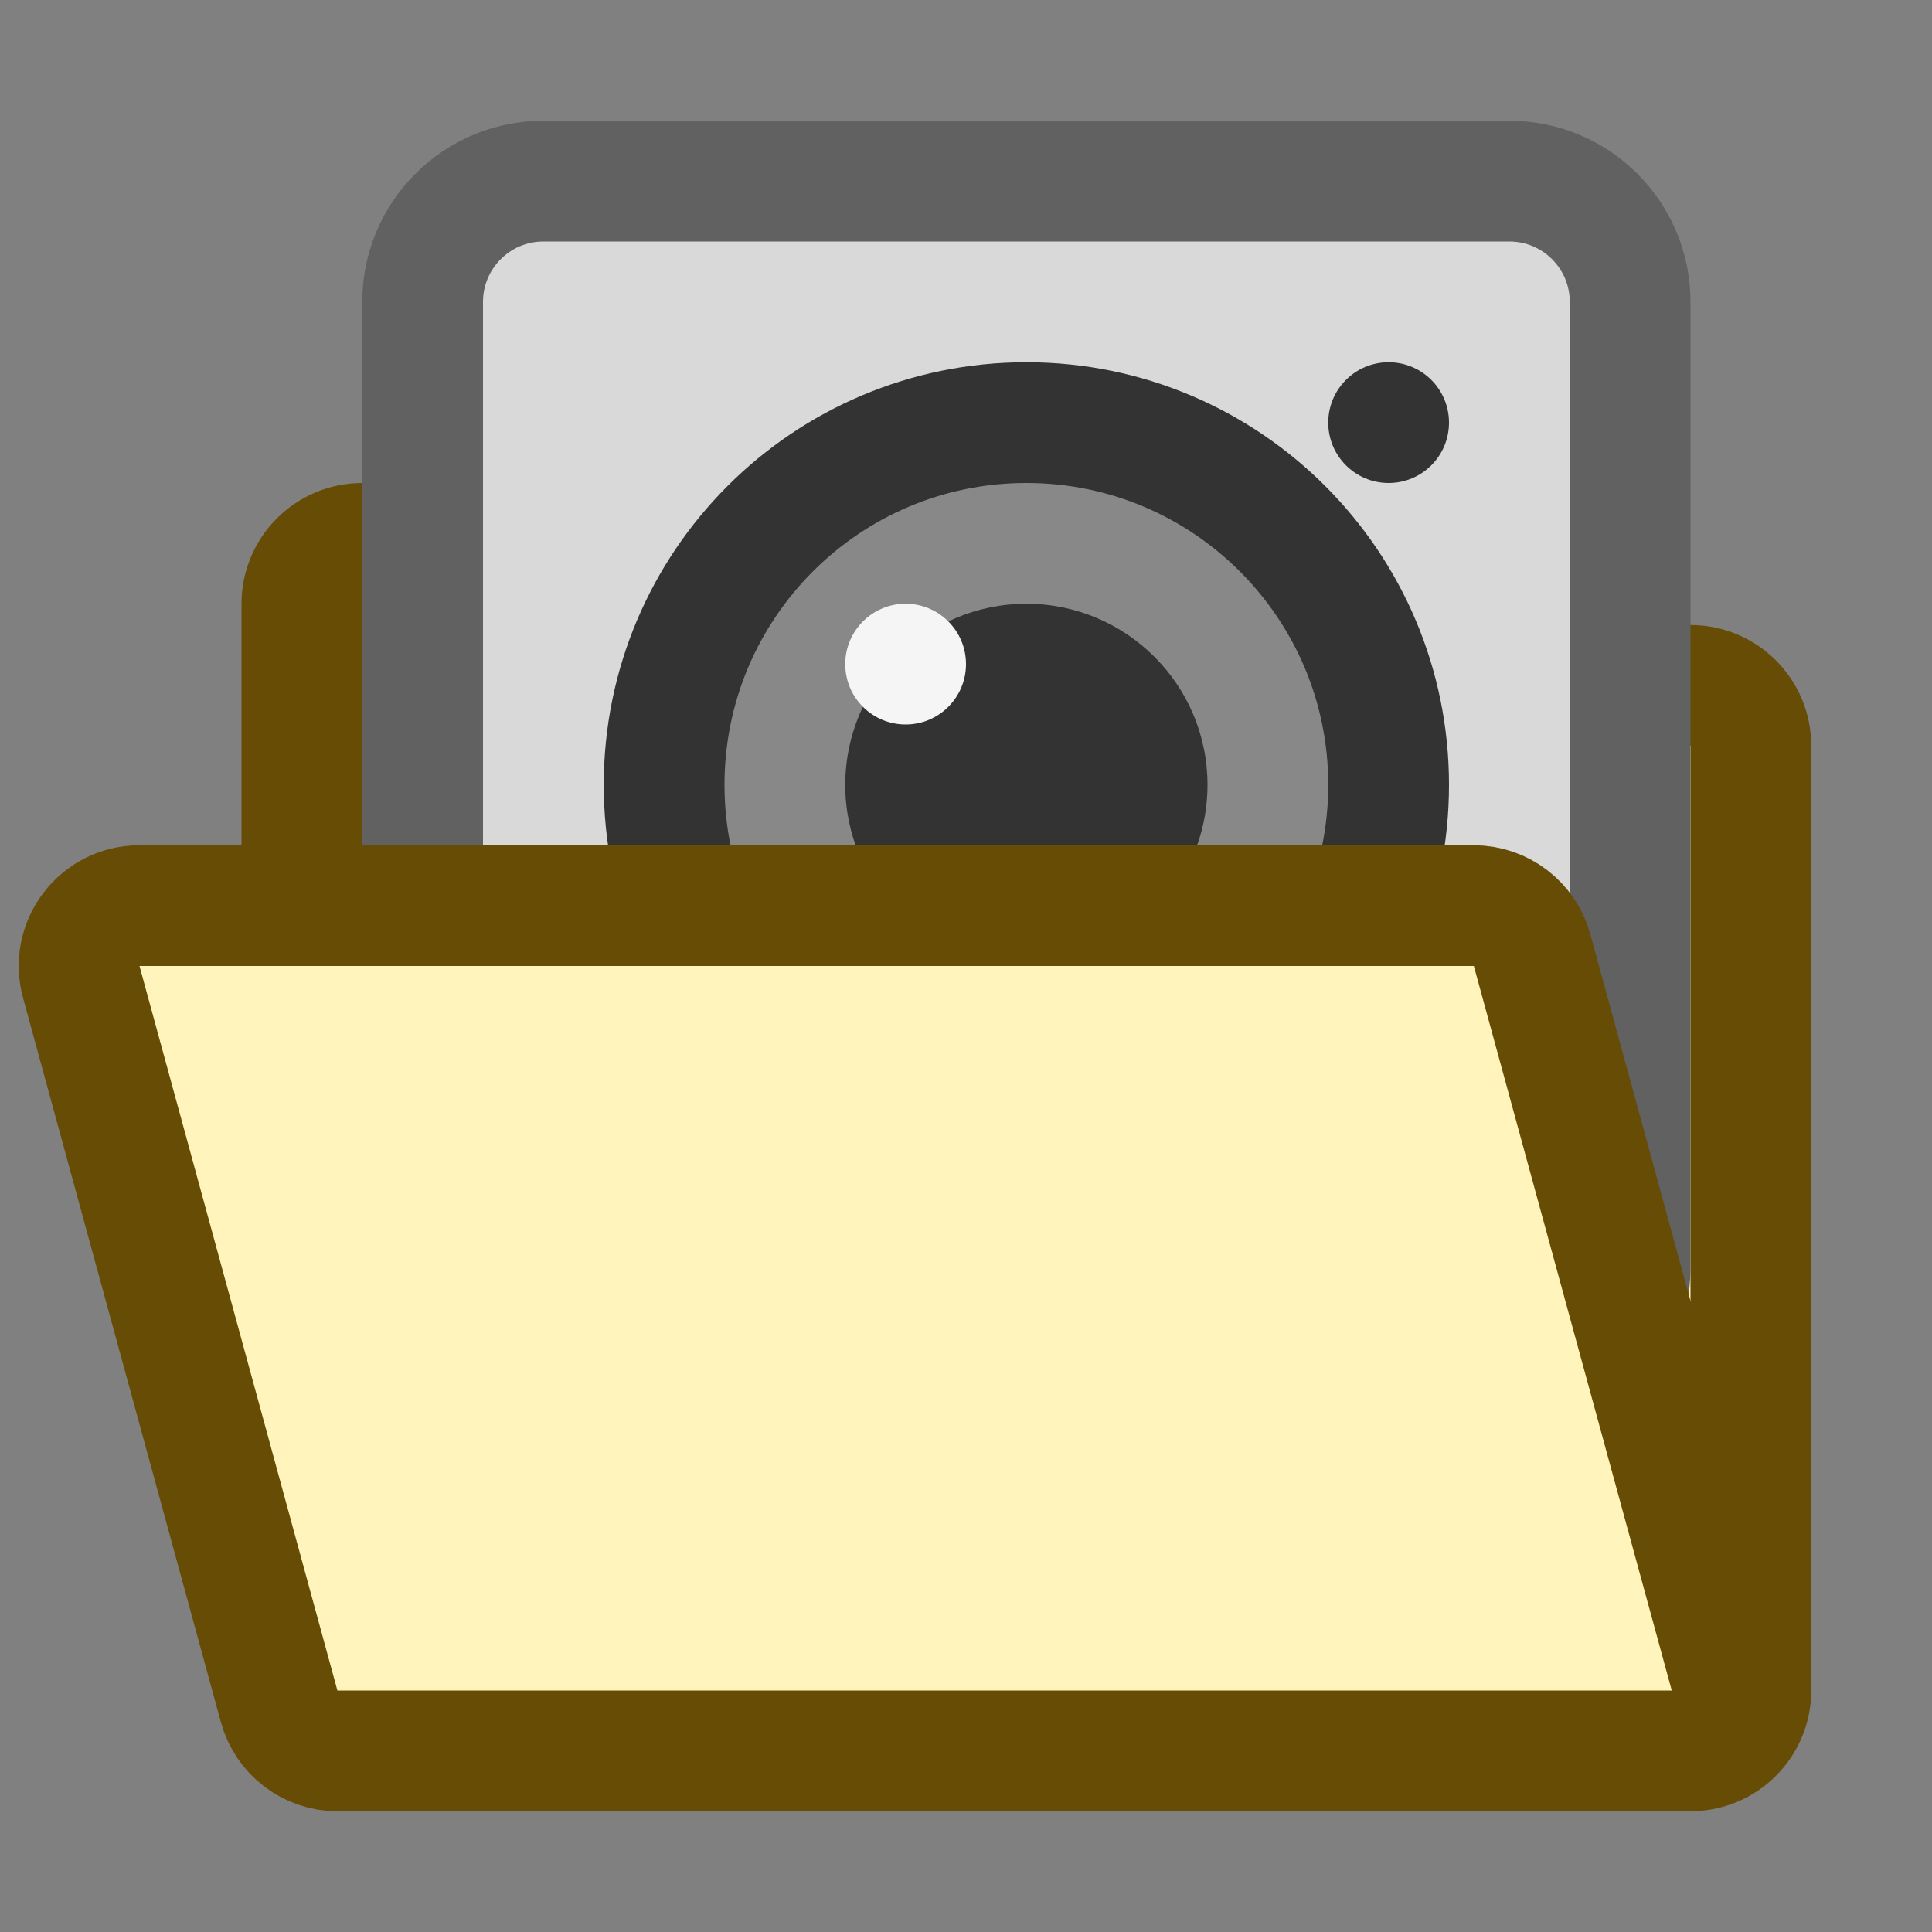 <svg width="16" height="16" viewBox="0 0 16 16" fill="none" xmlns="http://www.w3.org/2000/svg">
<rect x="0" y="0" width="16" height="16" fill="#808080" stroke="none"/>
<path d="M2.5 5C2.5 4.724 2.724 4.5 3 4.5H5.532C5.656 4.5 5.776 4.546 5.868 4.629L6.882 5.547C6.974 5.63 7.094 5.676 7.218 5.676H14C14.276 5.676 14.5 5.9 14.5 6.176L14.5 9.833V14C14.5 14.276 14.276 14.5 14 14.5H3C2.724 14.5 2.5 14.276 2.5 14V5Z" fill="#FFF5BC" stroke="#674C06"/>
<path d="M3.5 2.5C3.5 1.948 3.948 1.5 4.5 1.5H12.5C13.052 1.5 13.5 1.948 13.5 2.5V10.5C13.5 11.052 13.052 11.5 12.5 11.5H4.5C3.948 11.5 3.5 11.052 3.5 10.5V2.5Z" fill="#D9D9D9" stroke="#616161" stroke-linejoin="round"/>
<circle r="0.5" transform="matrix(-1 0 0 1 11.5 3.5)" fill="#333333"/>
<path d="M11.5 6.5C11.5 8.157 10.157 9.5 8.5 9.5C6.843 9.5 5.5 8.157 5.5 6.5C5.5 4.843 6.843 3.5 8.5 3.5C10.157 3.5 11.5 4.843 11.5 6.5Z" fill="#888889" stroke="#333333" stroke-linejoin="round"/>
<path d="M10 6.5C10 7.328 9.328 8 8.5 8C7.672 8 7 7.328 7 6.5C7 5.672 7.672 5 8.5 5C9.328 5 10 5.672 10 6.5Z" fill="#333333"/>
<circle cx="7.5" cy="5.5" r="0.5" fill="#F5F5F5"/>
<path d="M1.155 7.5H12.205C12.431 7.5 12.628 7.651 12.688 7.868L14.327 13.868C14.414 14.186 14.175 14.5 13.845 14.5H2.795C2.569 14.5 2.372 14.349 2.312 14.132L0.673 8.132C0.586 7.814 0.825 7.5 1.155 7.5Z" fill="#FFF5BC" stroke="#674C06"/>
</svg>
